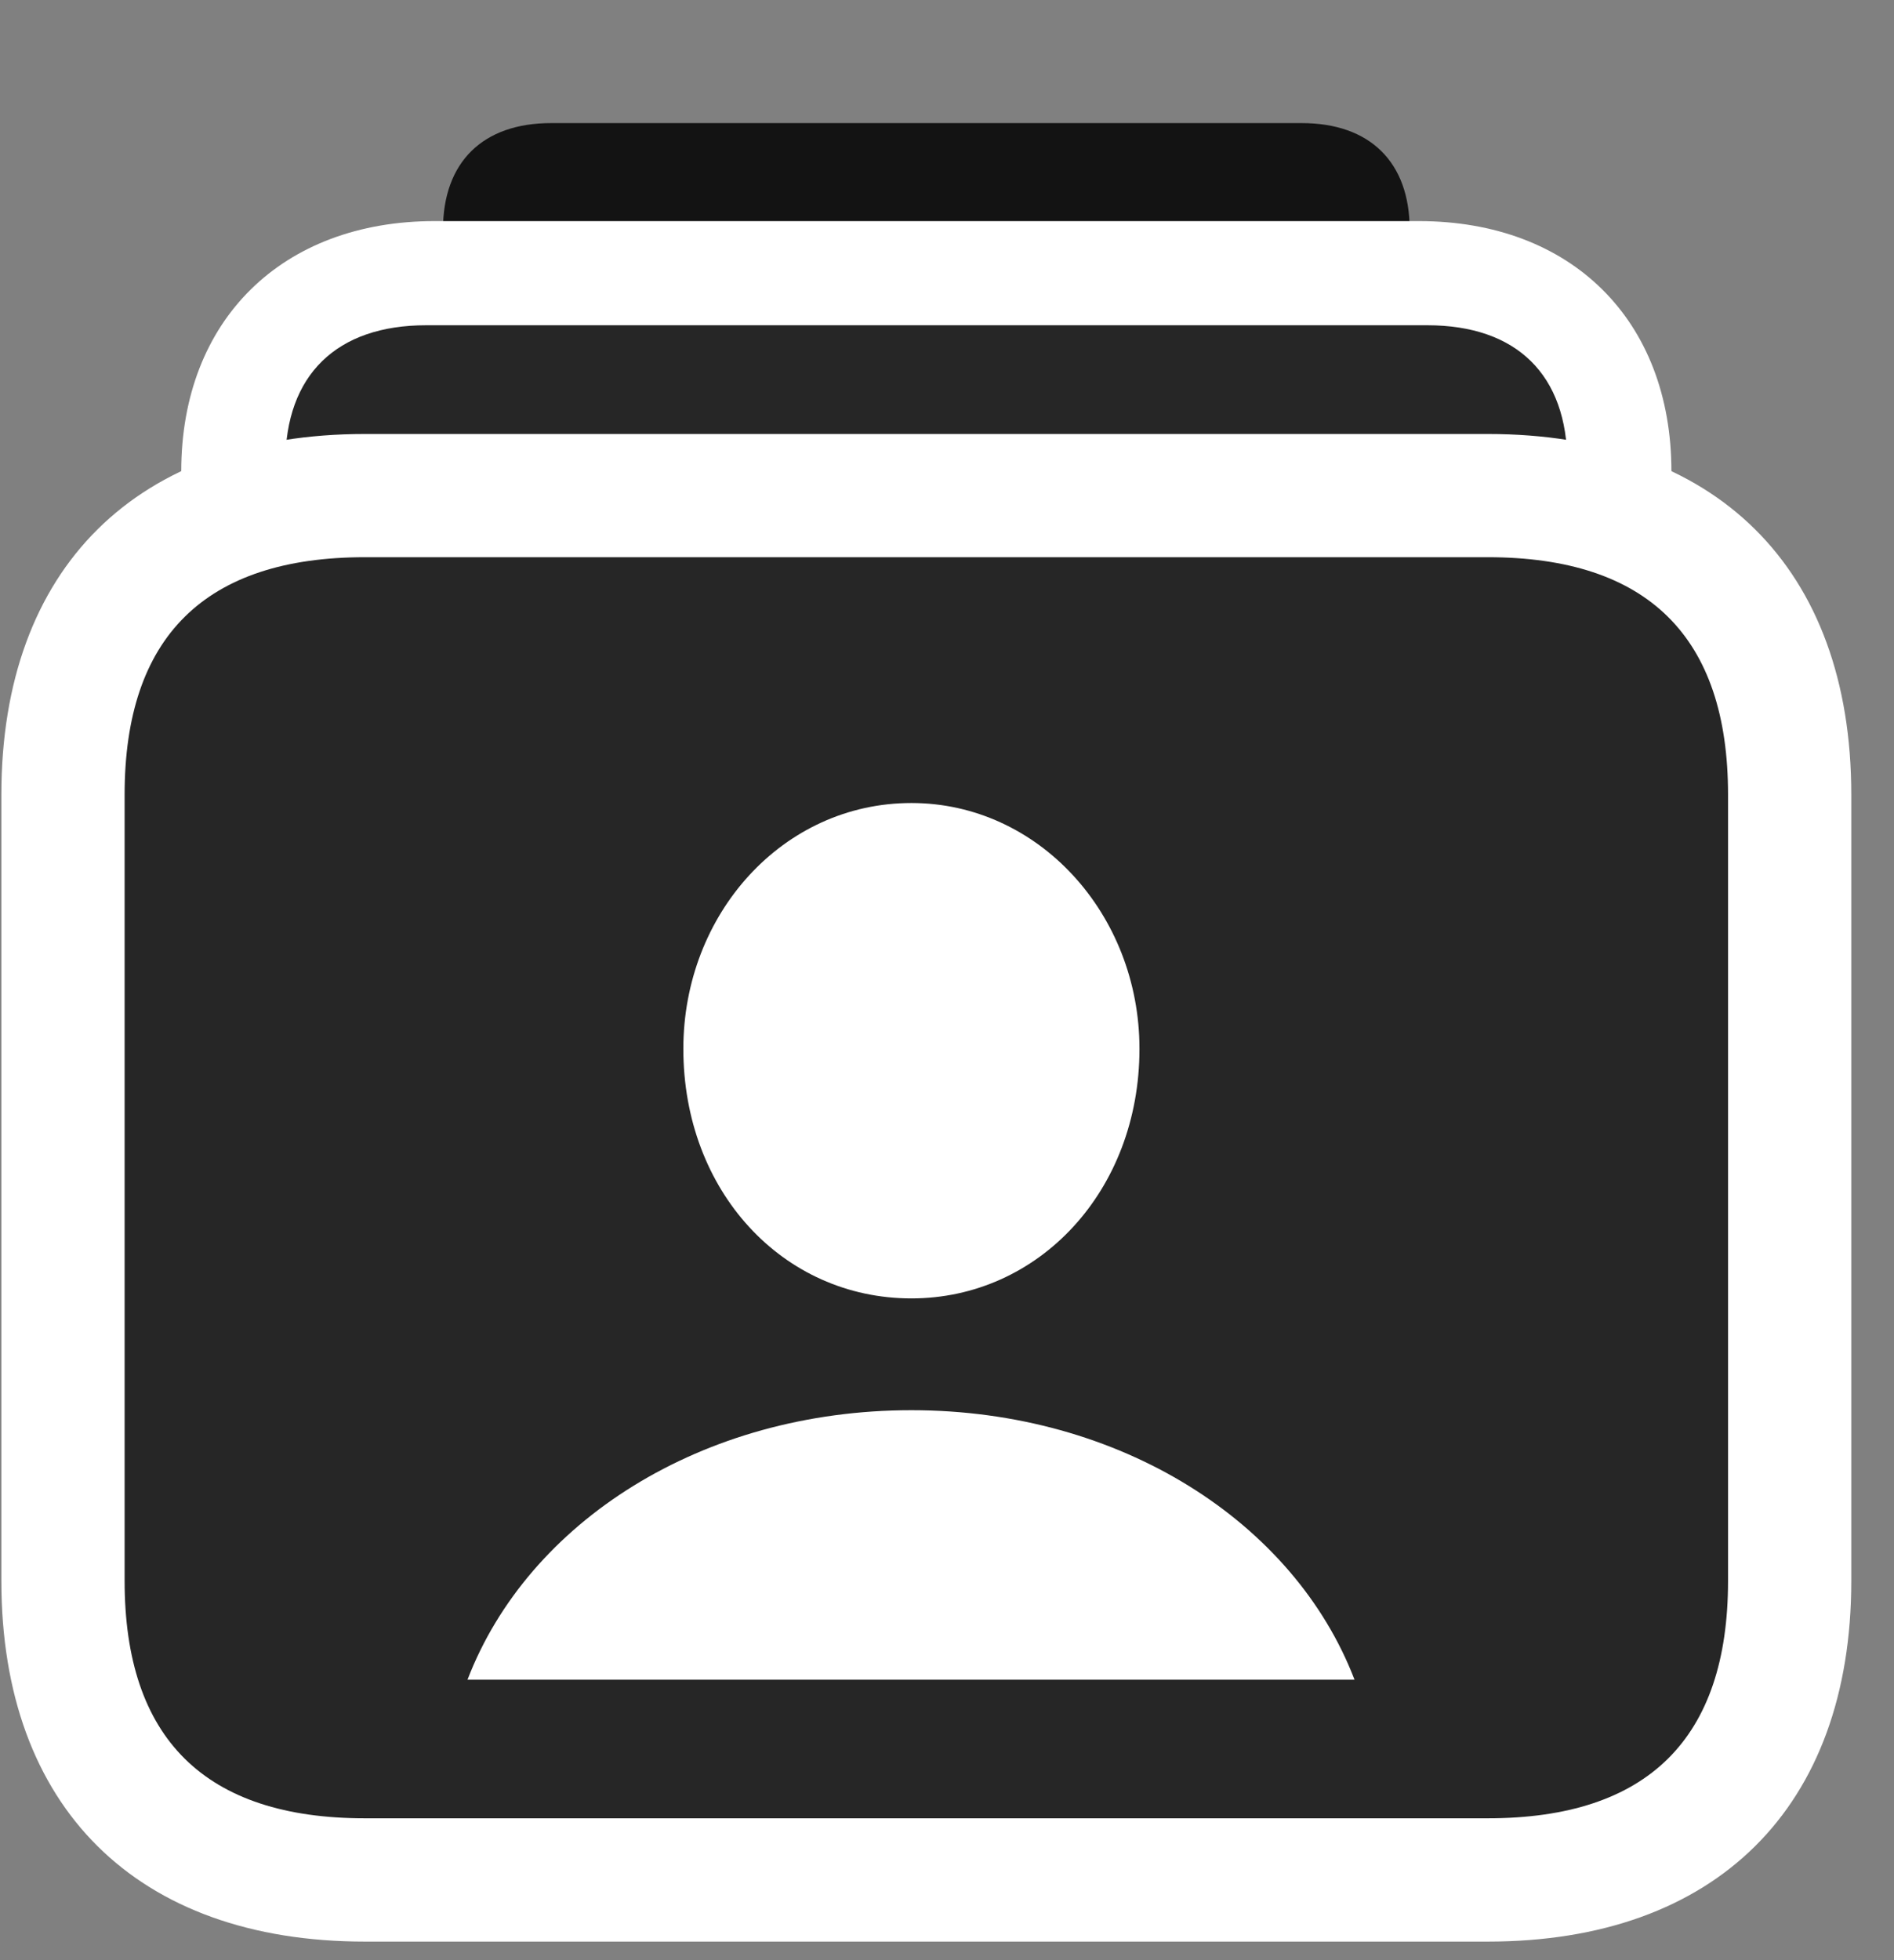 <svg width="29" height="30" viewBox="0 0 29 30" fill="none" xmlns="http://www.w3.org/2000/svg">
<rect x="0" y="0" width="29" height="30" fill="#808080" stroke="none"/>
<path d="M8.436 13.509H19.932C20.975 13.509 21.584 12.923 21.584 11.892V3.513C21.584 2.481 20.975 1.884 19.932 1.884H8.436C7.393 1.884 6.783 2.481 6.783 3.513V11.892C6.783 12.923 7.393 13.509 8.436 13.509Z" fill="black" fill-opacity="0.85"/>
<path d="M6.654 22.005H21.725C24.057 22.005 25.592 20.481 25.592 18.173V7.216C25.592 4.896 24.057 3.384 21.725 3.384H6.654C4.322 3.384 2.775 4.896 2.775 7.216V18.173C2.775 20.481 4.322 22.005 6.654 22.005Z" fill="white"/>
<path d="M6.525 20.411H21.854C23.225 20.411 23.998 19.649 23.998 18.302V7.087C23.998 5.739 23.225 4.978 21.854 4.978H6.525C5.154 4.978 4.369 5.739 4.369 7.087V18.302C4.369 19.649 5.154 20.411 6.525 20.411Z" fill="black" fill-opacity="0.85"/>
<path d="M5.588 29.716H22.779C26.271 29.716 28.346 27.665 28.346 24.196V12.161C28.346 8.692 26.271 6.642 22.779 6.642H5.588C2.096 6.642 0.021 8.692 0.021 12.161V24.196C0.021 27.665 2.096 29.716 5.588 29.716Z" fill="white"/>
<path d="M7.158 25.708C8.084 23.294 10.744 21.583 13.955 21.583C17.154 21.583 19.814 23.294 20.74 25.708H7.158ZM13.955 19.872C11.986 19.872 10.463 18.231 10.463 16.052C10.463 13.989 11.986 12.29 13.955 12.29C15.9 12.29 17.447 13.989 17.447 16.052C17.447 18.231 15.9 19.872 13.955 19.872ZM5.588 27.829H22.779C25.229 27.829 26.459 26.61 26.459 24.196V12.161C26.459 9.747 25.229 8.528 22.779 8.528H5.588C3.139 8.528 1.908 9.747 1.908 12.161V24.196C1.908 26.61 3.139 27.829 5.588 27.829Z" fill="black" fill-opacity="0.85"/>
</svg>
